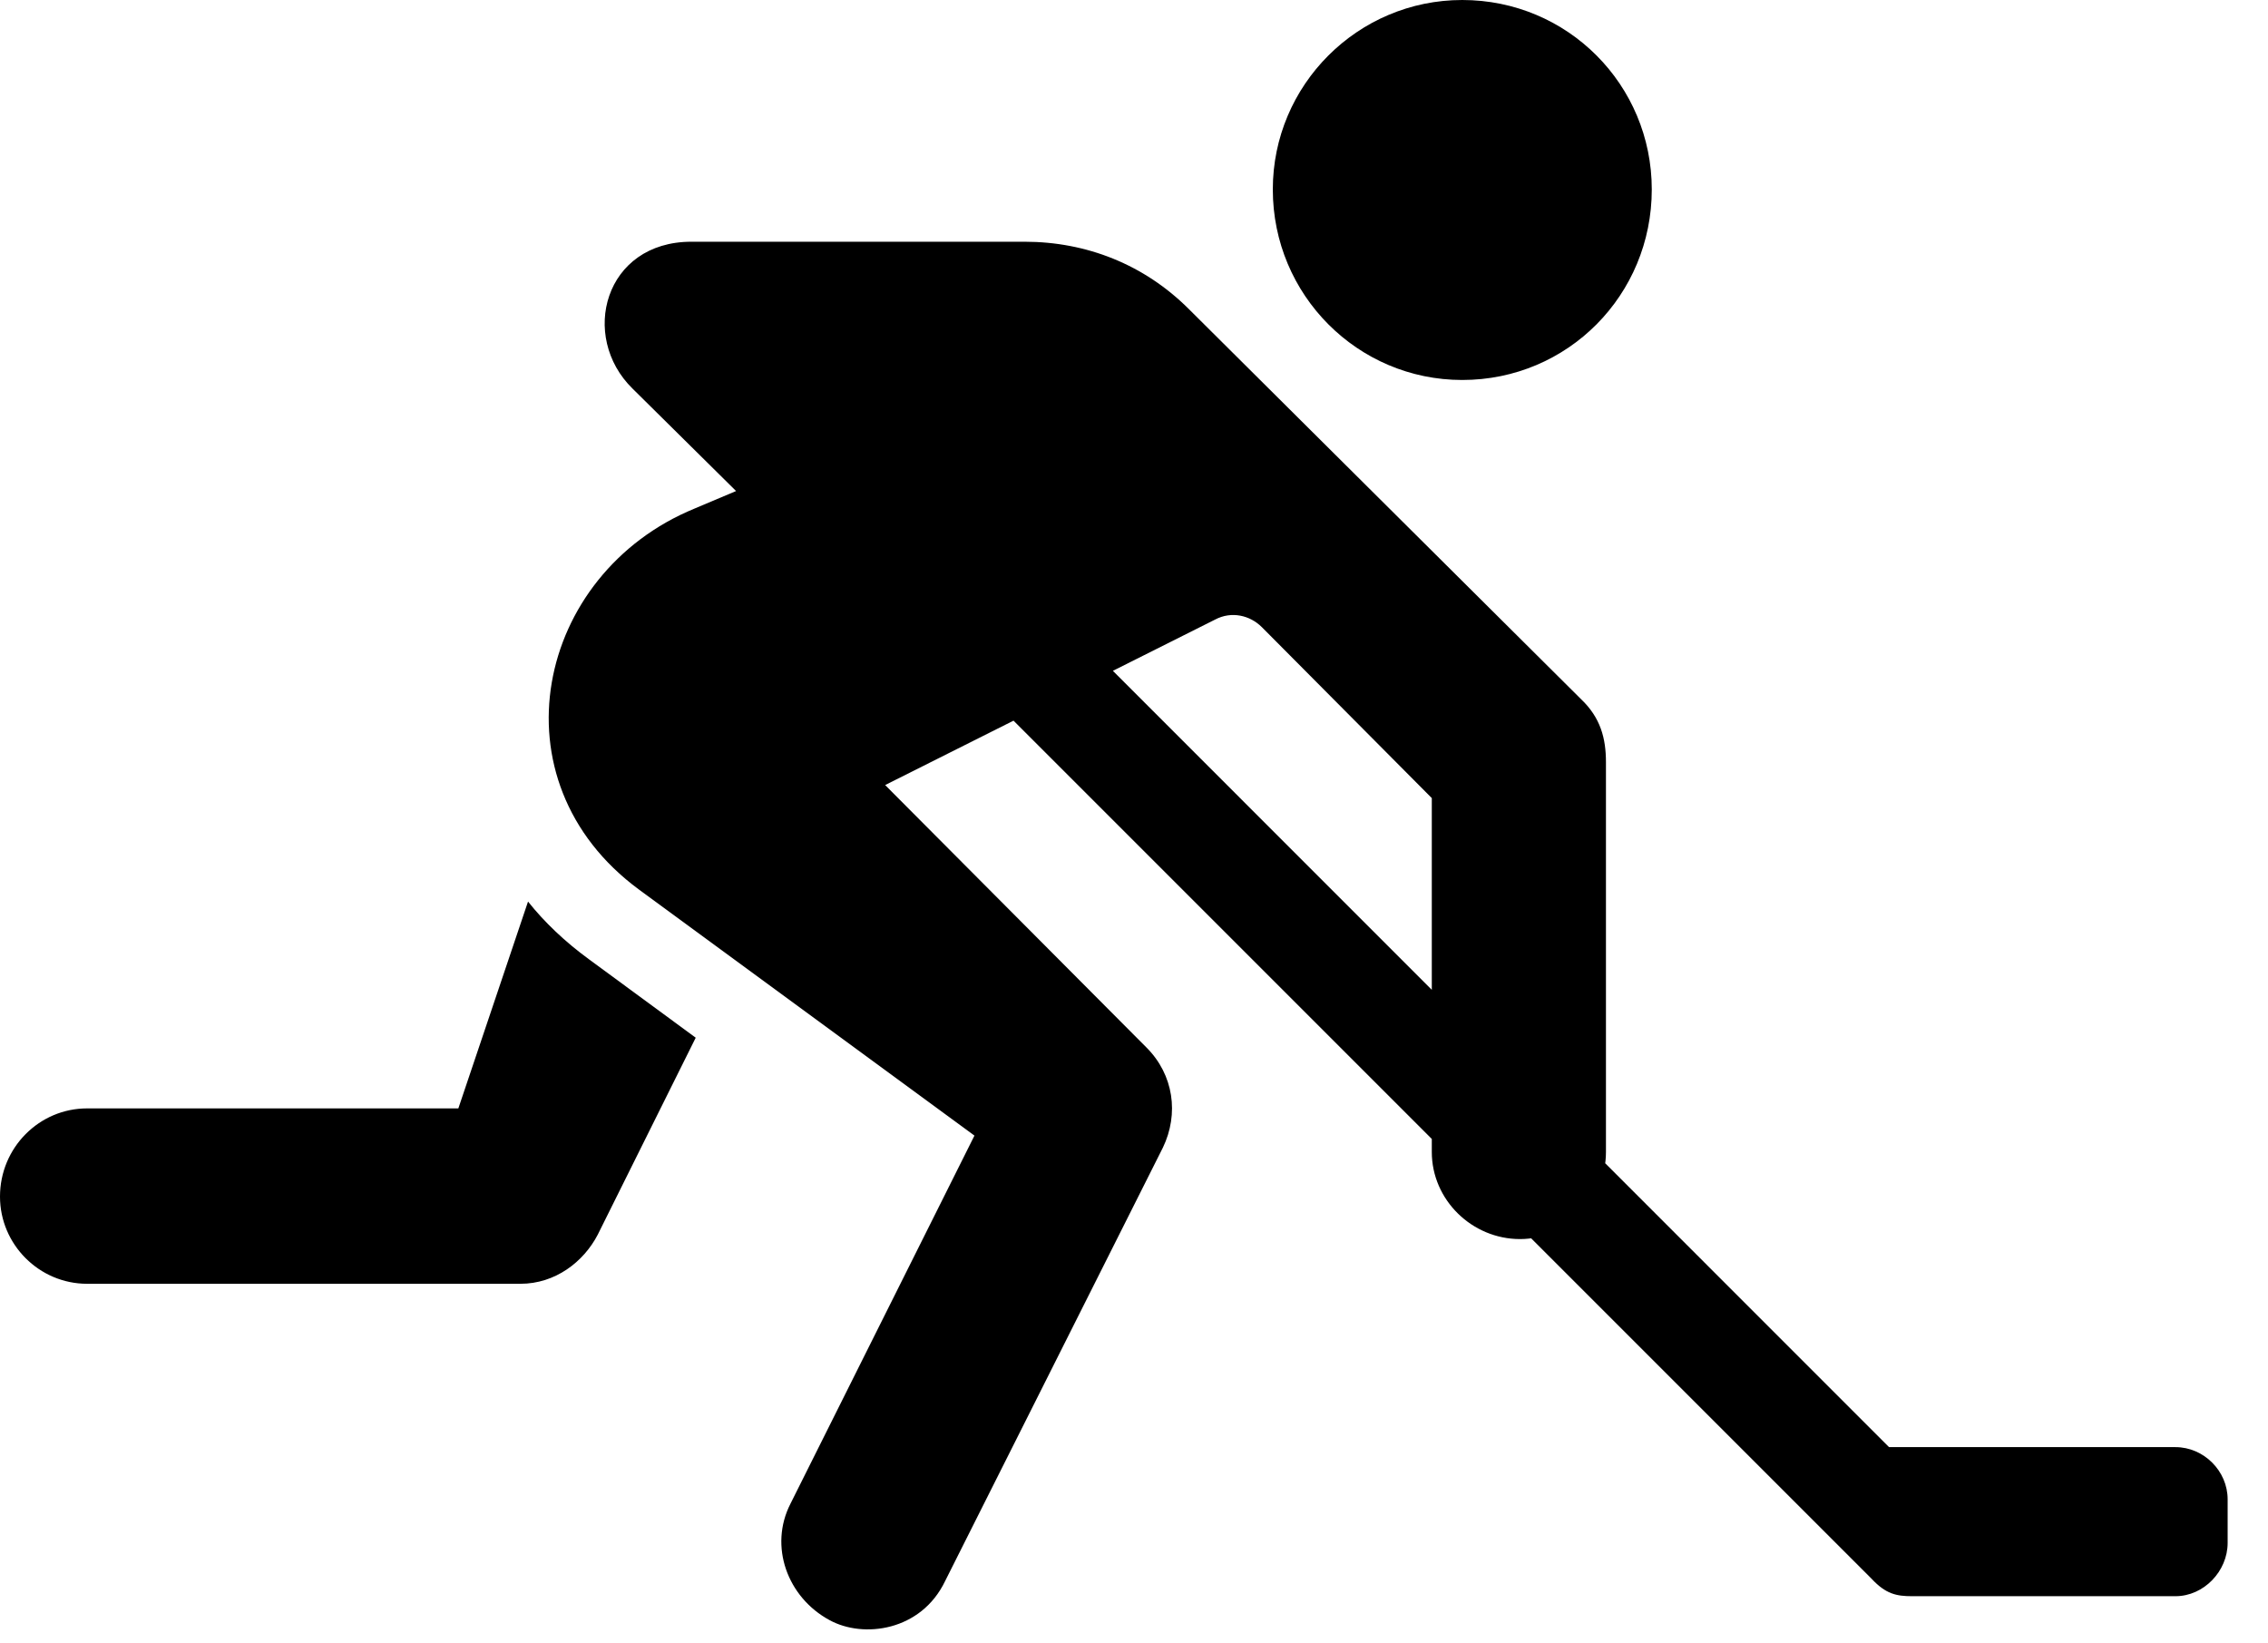 <svg version="1.1" xmlns="http://www.w3.org/2000/svg" xmlns:xlink="http://www.w3.org/1999/xlink" width="20.342" height="14.736" viewBox="0 0 20.342 14.736">
 <g>
  <rect height="14.736" opacity="0" width="20.342" x="0" y="0"/>
  <path d="M13.115 3.408C14.062 3.408 14.815 2.646 14.815 1.699C14.815 0.762 14.062 0 13.115 0C12.178 0 11.416 0.762 11.416 1.699C11.416 2.646 12.178 3.408 13.115 3.408ZM7.441 14.531C7.744 14.697 8.262 14.629 8.477 14.18L10.43 10.293C10.576 9.99 10.527 9.639 10.283 9.395L7.939 7.041L10.898 5.557C11.045 5.479 11.211 5.518 11.318 5.625L12.842 7.158L12.842 10.332C12.842 10.762 13.203 11.113 13.633 11.113C14.053 11.113 14.404 10.762 14.404 10.332L14.404 6.836C14.404 6.621 14.355 6.436 14.18 6.27L10.664 2.773C10.264 2.373 9.746 2.168 9.189 2.168L6.201 2.168C5.42 2.168 5.195 3.018 5.674 3.486L6.602 4.404L6.23 4.561C4.805 5.146 4.404 7.002 5.732 7.979L8.74 10.185L7.09 13.486C6.895 13.867 7.061 14.326 7.441 14.531ZM0.781 11.514L4.668 11.514C4.98 11.514 5.234 11.318 5.361 11.074L6.24 9.307L5.283 8.604C5.068 8.447 4.883 8.271 4.736 8.086L4.111 9.941L0.781 9.941C0.352 9.941 0 10.293 0 10.732C0 11.162 0.352 11.514 0.781 11.514ZM17.148 14.316L19.512 14.316C19.766 14.316 19.98 14.092 19.98 13.838L19.98 13.447C19.98 13.193 19.766 12.979 19.512 12.979L16.943 12.979L9.385 5.42L8.535 5.908L16.787 14.16C16.914 14.297 17.012 14.316 17.148 14.316Z" fill="currentColor"/>
 </g>
</svg>
